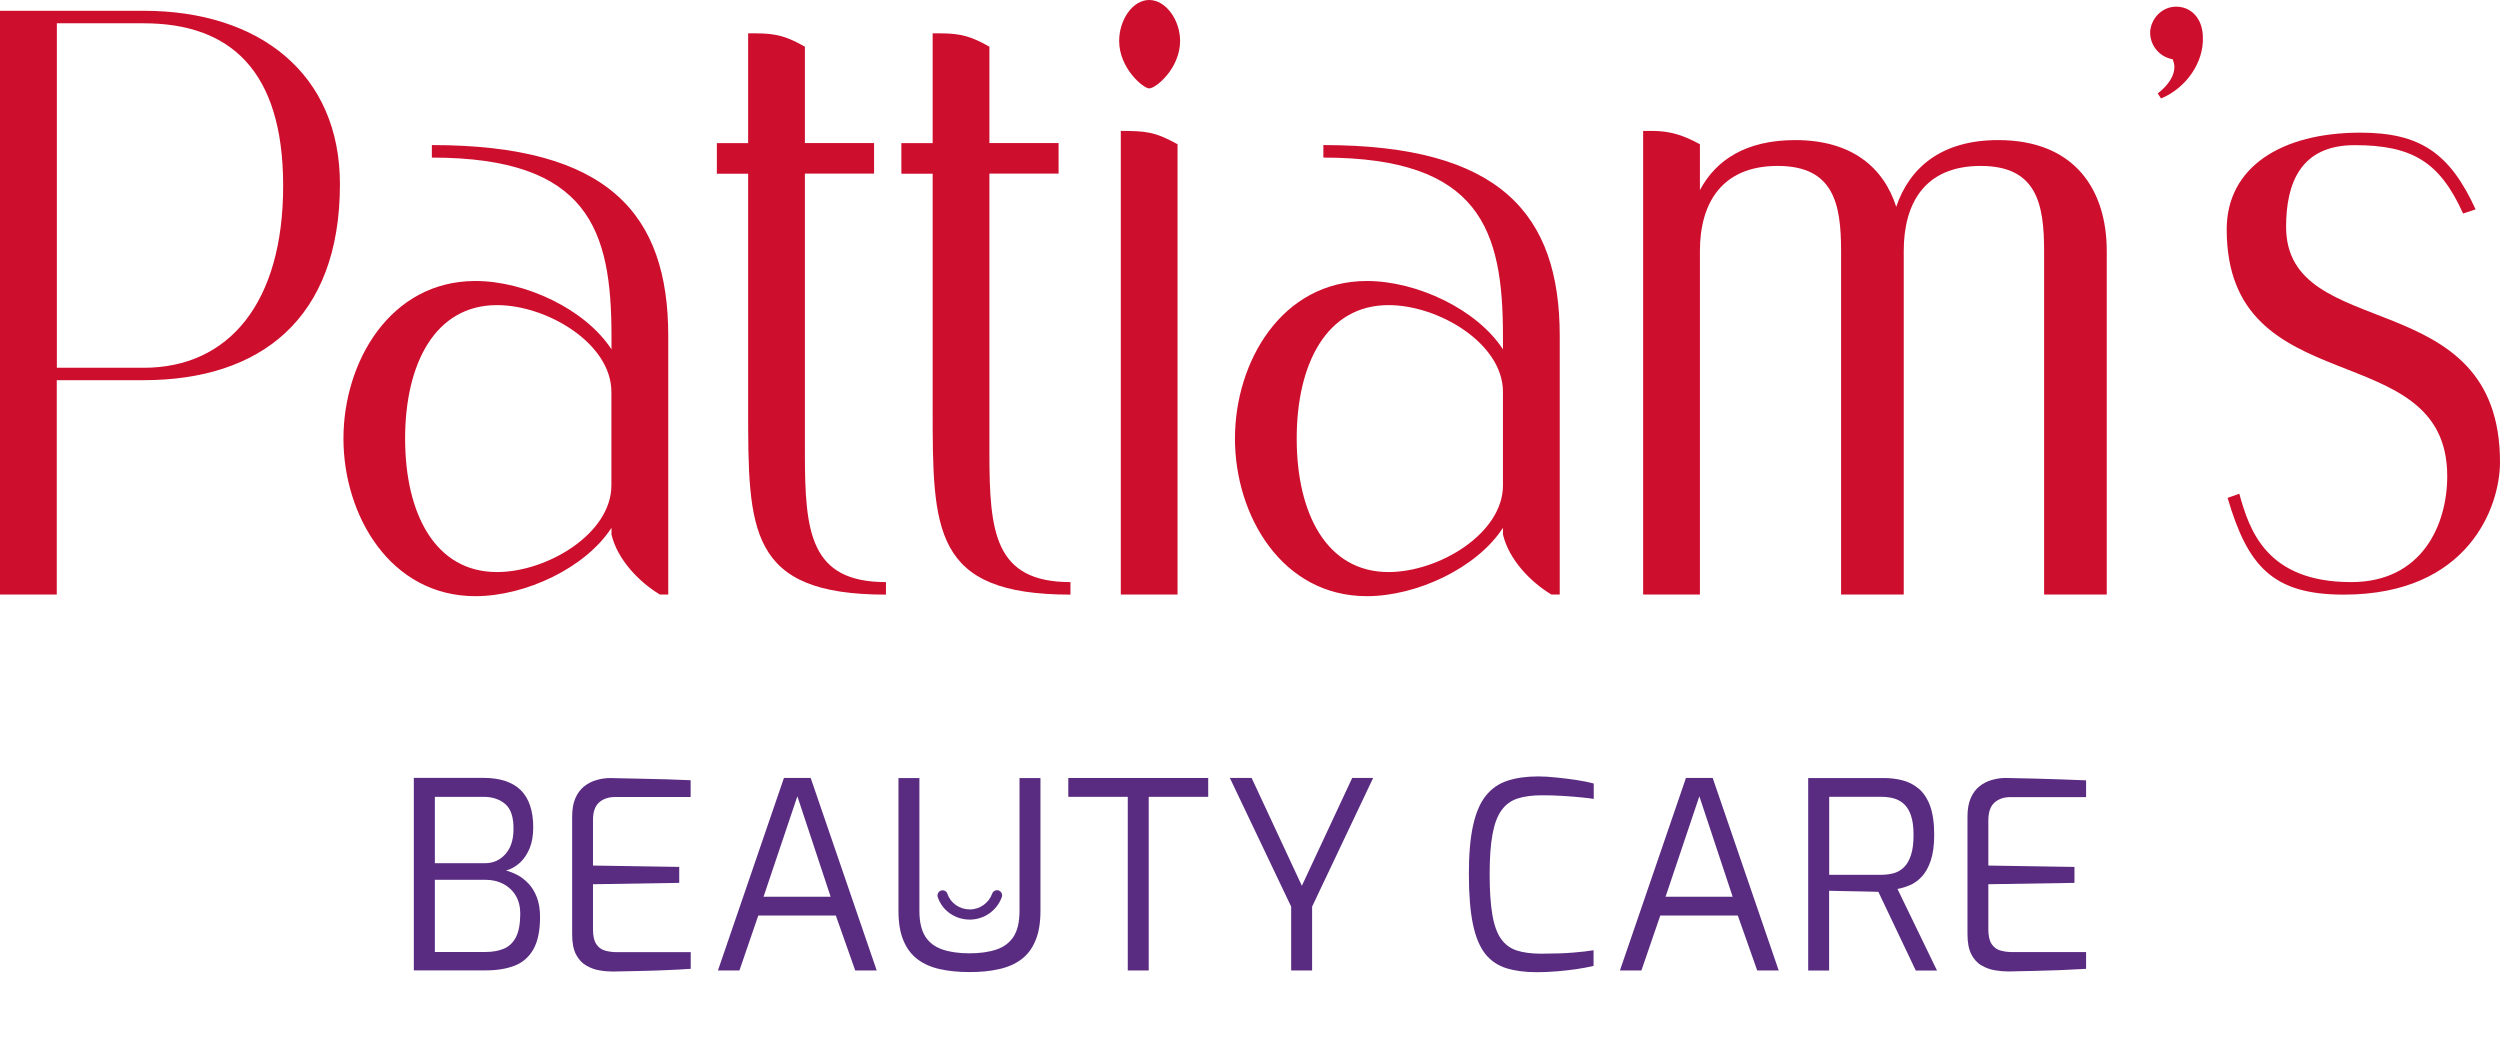 <svg width="113" height="47" viewBox="0 0 113 47" fill="none" xmlns="http://www.w3.org/2000/svg">
<path d="M6.496 0.488H0V26.873H2.566V17.184H6.492C11.742 17.184 15.365 14.434 15.365 8.328C15.369 3.352 11.742 0.488 6.496 0.488ZM6.496 16.623H2.57V1.053H6.496C10.385 1.053 12.799 3.164 12.799 8.401C12.799 13.68 10.348 16.623 6.496 16.623Z" fill="#CE0E2D"/>
<path d="M19.52 6.557V7.123C26.619 7.123 27.639 10.402 27.639 15.188V15.791C26.467 13.984 23.75 12.701 21.488 12.701C17.635 12.701 15.524 16.357 15.524 19.824C15.524 23.291 17.639 26.947 21.488 26.947C23.754 26.947 26.471 25.664 27.639 23.857V24.16C27.906 25.291 28.885 26.307 29.828 26.873H30.205V15.188C30.205 9.648 27.484 6.557 19.52 6.557ZM27.635 21.939C27.635 24.123 24.73 25.857 22.463 25.857C19.668 25.857 18.311 23.217 18.311 19.824C18.311 16.43 19.672 13.791 22.463 13.791C24.73 13.791 27.635 15.525 27.635 17.713V21.939Z" fill="#CE0E2D"/>
<path d="M36.381 20.467V7.848H39.508V6.467H36.381V2.111C35.59 1.66 35.098 1.508 34.193 1.508H33.816V6.471H32.402V7.852H33.816V18.434C33.816 23.975 33.816 26.877 40.045 26.877V26.311C36.606 26.311 36.381 24.049 36.381 20.467Z" fill="#CE0E2D"/>
<path d="M44.721 20.467V7.848H47.848V6.467H44.721V2.111C43.93 1.66 43.438 1.508 42.533 1.508H42.156V6.471H40.742V7.852H42.156V18.434C42.156 23.975 42.156 26.877 48.385 26.877V26.311C44.947 26.311 44.721 24.049 44.721 20.467Z" fill="#CE0E2D"/>
<path d="M51.943 0C51.188 0 50.586 0.906 50.586 1.848C50.586 3.09 51.68 3.996 51.943 3.996C52.246 3.996 53.34 3.09 53.34 1.848C53.34 0.906 52.697 0 51.943 0Z" fill="#CE0E2D"/>
<path d="M50.66 26.873H53.225V6.52C52.205 5.955 51.791 5.918 50.66 5.918V26.873Z" fill="#CE0E2D"/>
<path d="M59.816 6.557V7.123C66.914 7.123 67.934 10.402 67.934 15.188V15.791C66.762 13.984 64.045 12.701 61.783 12.701C57.93 12.701 55.82 16.357 55.82 19.824C55.82 23.291 57.934 26.947 61.783 26.947C64.049 26.947 66.766 25.664 67.934 23.857V24.16C68.201 25.291 69.18 26.307 70.123 26.873H70.5V15.188C70.5 9.648 67.783 6.557 59.816 6.557ZM67.934 21.939C67.934 24.123 65.029 25.857 62.762 25.857C59.967 25.857 58.611 23.217 58.611 19.824C58.611 16.43 59.971 13.791 62.762 13.791C65.029 13.791 67.934 15.525 67.934 17.713V21.939Z" fill="#CE0E2D"/>
<path d="M90.316 6.332C87.75 6.332 86.311 7.574 85.709 9.348C85.144 7.578 83.709 6.332 81.139 6.332C78.914 6.332 77.553 7.238 76.836 8.594V6.52C76.082 6.106 75.475 5.918 74.684 5.918H74.27V26.873H76.836V11.344C76.836 9.197 77.816 7.5 80.348 7.5C82.877 7.5 83.217 9.197 83.217 11.344V26.873H86.049V11.344C86.049 9.197 86.992 7.5 89.525 7.5C92.053 7.5 92.394 9.197 92.394 11.344V26.873H95.225V11.344C95.225 8.594 93.791 6.332 90.316 6.332Z" fill="#CE0E2D"/>
<path d="M98.434 0.303C97.795 0.266 97.262 0.754 97.189 1.397C97.152 2 97.566 2.566 98.209 2.68C98.246 2.791 98.283 2.906 98.283 3.02C98.283 3.397 98.057 3.811 97.529 4.225L97.68 4.451C98.853 3.959 99.607 2.791 99.57 1.701C99.57 0.869 99.078 0.34 98.434 0.303Z" fill="#CE0E2D"/>
<path d="M103.332 10.254C103.332 8.295 103.975 6.561 106.426 6.561C109.033 6.561 110.279 7.316 111.332 9.652L111.897 9.463C110.725 6.902 109.369 5.996 106.688 5.996C103.139 5.996 100.647 7.541 100.647 10.369C100.647 18.324 110.615 15.082 110.615 21.524C110.615 23.709 109.484 26.311 106.275 26.311C102.422 26.311 101.668 23.939 101.217 22.316L100.688 22.504C101.594 25.594 102.725 26.877 105.938 26.877C111.565 26.877 113 22.918 113 20.885C112.996 12.742 103.332 15.566 103.332 10.254Z" fill="#CE0E2D"/>
<path d="M23.881 39.93C23.721 39.767 23.557 39.635 23.377 39.545C23.201 39.455 23.033 39.389 22.873 39.348C23.102 39.287 23.307 39.168 23.496 39C23.68 38.832 23.828 38.611 23.939 38.344C24.049 38.078 24.102 37.762 24.102 37.398C24.102 36.648 23.914 36.09 23.541 35.717C23.164 35.348 22.602 35.16 21.852 35.16H18.705V43.861H21.971C22.475 43.861 22.91 43.787 23.275 43.644C23.639 43.496 23.918 43.25 24.115 42.898C24.311 42.545 24.41 42.066 24.41 41.447C24.41 41.098 24.361 40.803 24.262 40.549C24.168 40.303 24.037 40.094 23.881 39.93ZM19.656 36.017H21.857C22.258 36.017 22.59 36.127 22.848 36.352C23.102 36.578 23.225 36.971 23.209 37.529C23.201 37.988 23.078 38.348 22.836 38.615C22.594 38.881 22.291 39.017 21.918 39.017H19.656V36.017V36.017ZM23.32 42.361C23.189 42.611 23.008 42.783 22.775 42.881C22.541 42.98 22.266 43.029 21.951 43.029H19.656V39.767H21.951C22.242 39.767 22.508 39.828 22.746 39.951C22.984 40.074 23.172 40.25 23.307 40.475C23.447 40.705 23.516 40.98 23.516 41.303C23.512 41.758 23.451 42.111 23.32 42.361Z" fill="#592C82"/>
<path d="M28.939 35.197C28.52 35.184 28.066 35.176 27.578 35.168C27.373 35.168 27.168 35.197 26.963 35.258C26.758 35.316 26.574 35.41 26.406 35.541C26.242 35.672 26.107 35.848 26.008 36.074C25.91 36.299 25.861 36.582 25.861 36.918V42.225C25.861 42.611 25.918 42.918 26.037 43.143C26.156 43.369 26.311 43.537 26.5 43.643C26.689 43.754 26.889 43.828 27.102 43.861C27.316 43.898 27.516 43.914 27.705 43.914C28.09 43.906 28.483 43.898 28.881 43.889C29.279 43.881 29.676 43.869 30.078 43.852C30.475 43.836 30.857 43.816 31.221 43.791V43.037H27.857C27.684 43.037 27.512 43.012 27.348 42.967C27.184 42.922 27.049 42.824 26.951 42.672C26.852 42.525 26.803 42.303 26.803 42.008V39.967L30.701 39.906V39.184L26.803 39.123V37.066C26.803 36.705 26.893 36.438 27.074 36.275C27.254 36.111 27.5 36.025 27.807 36.025H31.217V35.266C30.861 35.25 30.496 35.238 30.123 35.225C29.754 35.217 29.357 35.209 28.939 35.197Z" fill="#592C82"/>
<path d="M35.434 35.164L32.451 43.865H33.422L34.275 41.381H37.779L38.656 43.865H39.627L36.643 35.164H35.434ZM34.512 40.533L36.041 35.992L37.545 40.533H34.512Z" fill="#592C82"/>
<path d="M46.082 41.172C46.082 41.668 45.992 42.053 45.816 42.332C45.639 42.606 45.381 42.803 45.041 42.918C44.701 43.033 44.295 43.09 43.82 43.09C43.348 43.09 42.938 43.033 42.602 42.918C42.262 42.803 42.004 42.611 41.824 42.332C41.648 42.053 41.557 41.668 41.557 41.172V35.168H40.611V41.172C40.611 41.709 40.684 42.156 40.836 42.512C40.983 42.869 41.201 43.156 41.479 43.365C41.758 43.574 42.098 43.721 42.492 43.807C42.885 43.893 43.328 43.938 43.82 43.938C44.311 43.938 44.75 43.898 45.148 43.807C45.541 43.721 45.881 43.574 46.16 43.365C46.443 43.156 46.656 42.873 46.803 42.512C46.955 42.156 47.029 41.705 47.029 41.172V35.168H46.082V41.172V41.172Z" fill="#592C82"/>
<path d="M48.287 36.017H50.975V43.865H51.922V36.017H54.611V35.164H48.287V36.017Z" fill="#592C82"/>
<path d="M58.844 40.037L56.574 35.164H55.59L58.361 40.98V43.865H59.307V40.98L62.066 35.164H61.119L58.844 40.037Z" fill="#592C82"/>
<path d="M70.344 35.143C70.045 35.111 69.77 35.094 69.529 35.094C68.992 35.094 68.525 35.16 68.131 35.291C67.738 35.422 67.41 35.648 67.156 35.971C66.897 36.295 66.709 36.742 66.582 37.316C66.455 37.889 66.393 38.615 66.393 39.496C66.393 40.434 66.455 41.193 66.578 41.779C66.701 42.365 66.889 42.807 67.139 43.123C67.393 43.434 67.709 43.648 68.098 43.766C68.484 43.885 68.938 43.943 69.459 43.943C69.75 43.943 70.049 43.93 70.352 43.906C70.656 43.881 70.955 43.848 71.242 43.807C71.528 43.766 71.791 43.713 72.029 43.66V42.951C71.791 42.992 71.484 43.025 71.106 43.057C70.725 43.09 70.242 43.106 69.651 43.106C69.217 43.106 68.852 43.057 68.561 42.963C68.27 42.869 68.033 42.697 67.852 42.443C67.672 42.193 67.537 41.828 67.455 41.348C67.373 40.873 67.332 40.258 67.332 39.508C67.332 38.766 67.377 38.164 67.463 37.701C67.549 37.238 67.684 36.873 67.873 36.619C68.057 36.361 68.299 36.188 68.602 36.09C68.901 35.996 69.262 35.947 69.68 35.947C70.004 35.947 70.32 35.955 70.635 35.975C70.947 35.996 71.225 36.016 71.467 36.041C71.713 36.066 71.901 36.086 72.037 36.111V35.414C71.799 35.352 71.537 35.299 71.246 35.254C70.938 35.209 70.643 35.172 70.344 35.143Z" fill="#592C82"/>
<path d="M76.205 35.164L73.221 43.865H74.192L75.045 41.381H78.549L79.426 43.865H80.397L77.414 35.164H76.205ZM75.283 40.533L76.811 35.992L78.316 40.533H75.283Z" fill="#592C82"/>
<path d="M86.332 40.008C86.525 39.926 86.705 39.795 86.869 39.619C87.033 39.443 87.168 39.201 87.27 38.898C87.373 38.594 87.426 38.205 87.426 37.733C87.426 37.193 87.361 36.75 87.238 36.418C87.111 36.082 86.939 35.824 86.721 35.643C86.504 35.463 86.262 35.34 85.992 35.27C85.725 35.201 85.447 35.168 85.164 35.168H81.73V43.869H82.676V40.262C82.828 40.262 83 40.266 83.205 40.275C83.406 40.283 83.615 40.287 83.828 40.287C84.041 40.287 84.242 40.291 84.43 40.299C84.619 40.307 84.779 40.311 84.902 40.311L86.594 43.869H87.553L85.766 40.18C85.951 40.148 86.139 40.09 86.332 40.008ZM85.025 39.541H82.68V36.016H85.025C85.221 36.016 85.41 36.037 85.582 36.082C85.754 36.127 85.91 36.209 86.049 36.332C86.189 36.455 86.295 36.627 86.373 36.852C86.451 37.078 86.492 37.369 86.492 37.733C86.492 38.115 86.455 38.418 86.373 38.656C86.295 38.893 86.189 39.078 86.053 39.205C85.918 39.336 85.766 39.422 85.59 39.471C85.418 39.516 85.23 39.541 85.025 39.541Z" fill="#592C82"/>
<path d="M90.148 36.279C90.328 36.115 90.574 36.029 90.881 36.029H94.291V35.271C93.934 35.254 93.57 35.242 93.197 35.23C92.82 35.217 92.426 35.205 92.008 35.193C91.59 35.181 91.135 35.172 90.648 35.164C90.443 35.164 90.238 35.193 90.033 35.254C89.828 35.312 89.644 35.406 89.475 35.537C89.312 35.668 89.176 35.844 89.078 36.07C88.98 36.295 88.93 36.578 88.93 36.914V42.221C88.93 42.607 88.988 42.914 89.107 43.139C89.225 43.365 89.377 43.533 89.57 43.639C89.758 43.75 89.959 43.824 90.172 43.857C90.385 43.894 90.586 43.91 90.775 43.91C91.164 43.902 91.553 43.894 91.951 43.885C92.349 43.877 92.75 43.865 93.148 43.849C93.545 43.832 93.926 43.812 94.291 43.791V43.033H90.926C90.75 43.033 90.582 43.008 90.418 42.963C90.25 42.918 90.119 42.816 90.021 42.668C89.922 42.521 89.873 42.299 89.873 42.004V39.967L93.766 39.906V39.185L89.873 39.123V37.066C89.877 36.705 89.967 36.443 90.148 36.279Z" fill="#592C82"/>
<path d="M43.832 41.566C44.48 41.566 45.066 41.156 45.283 40.545C45.324 40.426 45.262 40.295 45.144 40.25C45.025 40.209 44.894 40.27 44.848 40.389C44.697 40.816 44.287 41.106 43.836 41.106C43.373 41.106 42.963 40.82 42.824 40.398C42.783 40.279 42.652 40.213 42.533 40.254C42.414 40.295 42.348 40.426 42.385 40.545C42.586 41.156 43.168 41.566 43.832 41.566Z" fill="#592C82"/>
</svg>
